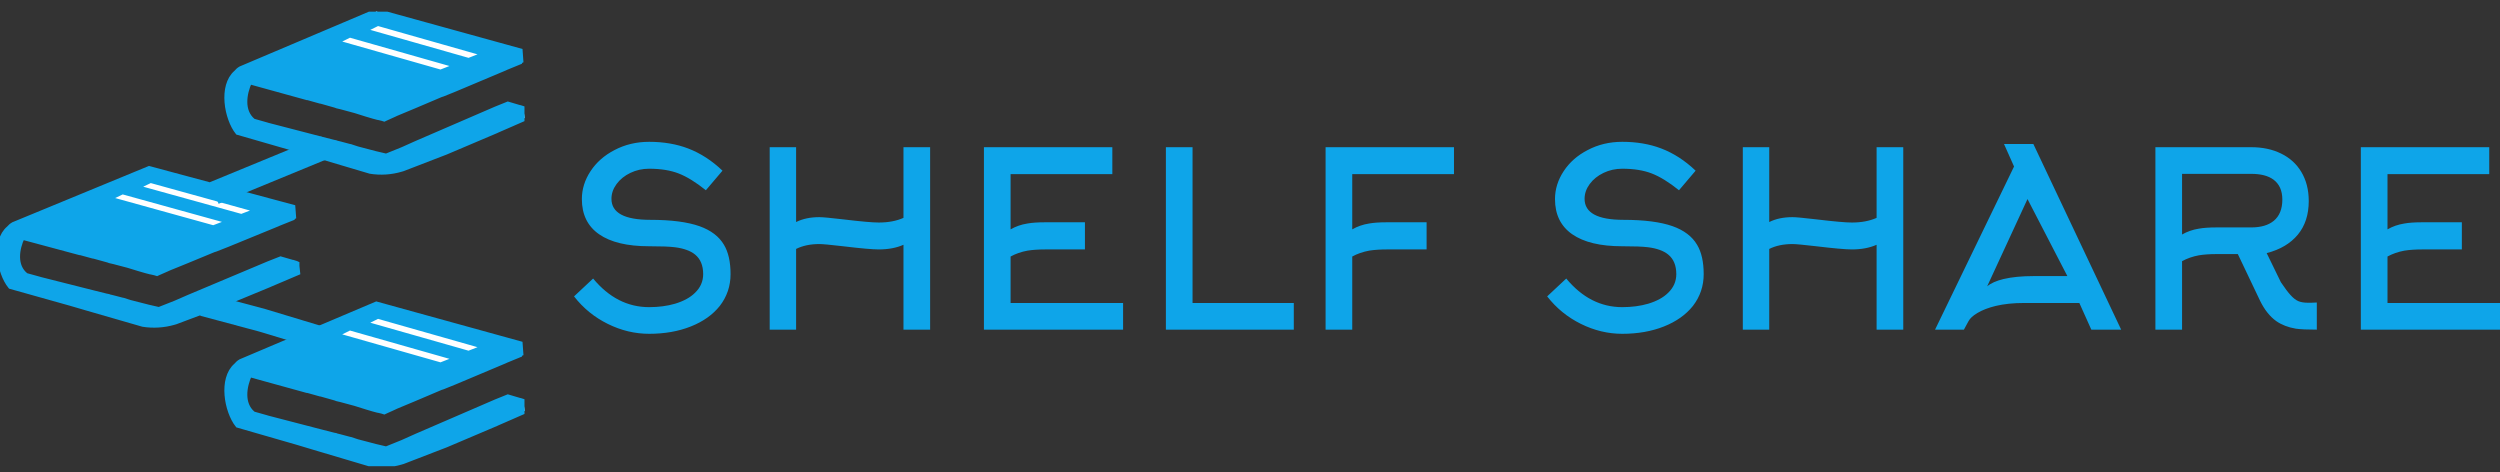<svg width="429" height="81" viewBox="0 0 429 81" fill="none" xmlns="http://www.w3.org/2000/svg">
<rect x="0" y="0" width="429" height="81" fill="#333333" stroke="none"/>
<path d="M125.364 47.041C125.364 49.083 124.749 50.902 123.517 52.497C122.314 54.008 120.657 55.183 118.544 56.022C116.432 56.861 114.047 57.281 111.389 57.281C108.955 57.281 106.591 56.715 104.296 55.581C102.002 54.448 100.072 52.874 98.505 50.86L101.778 47.796C104.492 51.07 107.696 52.707 111.389 52.707C113.012 52.707 114.494 52.511 115.837 52.119C117.32 51.671 118.467 51.042 119.279 50.23C120.202 49.335 120.664 48.272 120.664 47.041C120.664 45.558 120.202 44.439 119.279 43.684C118.495 43.04 117.334 42.62 115.795 42.425C114.9 42.313 113.431 42.257 111.389 42.257C107.64 42.257 104.779 41.571 102.806 40.2C100.834 38.829 99.848 36.815 99.848 34.157C99.848 32.478 100.344 30.883 101.338 29.372C102.331 27.862 103.695 26.659 105.429 25.763C107.22 24.812 109.207 24.336 111.389 24.336C113.851 24.336 116.075 24.714 118.062 25.47C120.188 26.281 122.161 27.554 123.979 29.289L121.125 32.646C119.419 31.275 117.866 30.317 116.467 29.771C115.068 29.226 113.375 28.953 111.389 28.953C110.242 28.953 109.172 29.191 108.178 29.666C107.185 30.142 106.395 30.779 105.807 31.576C105.22 32.373 104.926 33.22 104.926 34.115C104.926 36.521 107.15 37.724 111.599 37.724C115.152 37.724 117.964 38.088 120.034 38.815C121.993 39.515 123.392 40.578 124.231 42.005C124.986 43.264 125.364 44.943 125.364 47.041ZM136.611 42.718V56.568H132.079V25.26H136.611V38.102C137.731 37.542 139.059 37.263 140.598 37.263C141.158 37.263 142.515 37.388 144.669 37.64C147.691 38.004 149.733 38.186 150.796 38.186C152.419 38.186 153.832 37.92 155.035 37.388V25.26H159.61V56.568H155.035V42.005C153.832 42.536 152.419 42.802 150.796 42.802C149.733 42.802 147.691 42.62 144.669 42.257C142.515 42.005 141.158 41.879 140.598 41.879C139.059 41.879 137.731 42.159 136.611 42.718ZM173.417 44.019V51.993H192.722V56.568H168.843V25.26H190.876V29.876H173.417V39.361C174.284 38.857 175.25 38.522 176.313 38.354C177.096 38.214 178.103 38.144 179.334 38.144H186.175V42.802H179.334C178.187 42.802 177.18 42.872 176.313 43.012C175.25 43.208 174.284 43.544 173.417 44.019ZM222.016 56.568H200.066V25.26H204.641V51.993H222.016V56.568ZM232.046 44.019V56.568H227.471V25.26H249.504V29.876H232.046V39.361C232.913 38.857 233.878 38.522 234.942 38.354C235.725 38.214 236.732 38.144 237.963 38.144H244.804V42.802H237.963C236.816 42.802 235.809 42.872 234.942 43.012C233.878 43.208 232.913 43.544 232.046 44.019ZM292.353 47.041C292.353 49.083 291.738 50.902 290.507 52.497C289.304 54.008 287.646 55.183 285.534 56.022C283.421 56.861 281.036 57.281 278.378 57.281C275.944 57.281 273.58 56.715 271.286 55.581C268.991 54.448 267.061 52.874 265.494 50.86L268.768 47.796C271.481 51.07 274.685 52.707 278.378 52.707C280.001 52.707 281.484 52.511 282.827 52.119C284.31 51.671 285.457 51.042 286.268 50.23C287.191 49.335 287.653 48.272 287.653 47.041C287.653 45.558 287.191 44.439 286.268 43.684C285.485 43.04 284.324 42.62 282.785 42.425C281.889 42.313 280.421 42.257 278.378 42.257C274.629 42.257 271.768 41.571 269.796 40.2C267.823 38.829 266.837 36.815 266.837 34.157C266.837 32.478 267.334 30.883 268.327 29.372C269.32 27.862 270.684 26.659 272.419 25.763C274.209 24.812 276.196 24.336 278.378 24.336C280.84 24.336 283.064 24.714 285.051 25.47C287.177 26.281 289.15 27.554 290.968 29.289L288.115 32.646C286.408 31.275 284.855 30.317 283.456 29.771C282.057 29.226 280.365 28.953 278.378 28.953C277.231 28.953 276.161 29.191 275.168 29.666C274.174 30.142 273.384 30.779 272.796 31.576C272.209 32.373 271.915 33.22 271.915 34.115C271.915 36.521 274.139 37.724 278.588 37.724C282.141 37.724 284.953 38.088 287.023 38.815C288.982 39.515 290.381 40.578 291.22 42.005C291.976 43.264 292.353 44.943 292.353 47.041ZM303.601 42.718V56.568H299.068V25.26H303.601V38.102C304.72 37.542 306.049 37.263 307.588 37.263C308.147 37.263 309.504 37.388 311.658 37.64C314.68 38.004 316.723 38.186 317.786 38.186C319.408 38.186 320.821 37.92 322.024 37.388V25.26H326.599V56.568H322.024V42.005C320.821 42.536 319.408 42.802 317.786 42.802C316.723 42.802 314.68 42.62 311.658 42.257C309.504 42.005 308.147 41.879 307.588 41.879C306.049 41.879 304.72 42.159 303.601 42.718ZM345.61 28.575L343.89 24.714H348.926L363.992 56.568H358.872L356.816 51.993H347.289C345.498 51.993 343.89 52.161 342.463 52.497C341.204 52.804 340.154 53.21 339.315 53.714C338.56 54.161 338.056 54.623 337.804 55.099L337.007 56.568H332.055L345.61 28.575ZM348.968 47.377H354.759L347.919 34.157L340.994 49.139C341.609 48.608 342.547 48.188 343.806 47.88C345.233 47.544 346.953 47.377 348.968 47.377ZM374.442 29.834V40.242C375.309 39.739 376.275 39.403 377.338 39.235C378.121 39.095 379.128 39.025 380.359 39.025H386.319C387.97 39.025 389.257 38.647 390.18 37.892C391.159 37.081 391.649 35.864 391.649 34.241C391.649 32.702 391.131 31.555 390.096 30.799C389.201 30.156 387.942 29.834 386.319 29.834H374.442ZM387.83 51.615L384.011 43.6H380.359C379.212 43.6 378.205 43.669 377.338 43.809C376.275 44.005 375.309 44.341 374.442 44.817V56.568H369.868V25.26H386.319C388.249 25.26 389.956 25.623 391.439 26.351C392.922 27.078 394.069 28.113 394.88 29.456C395.748 30.883 396.181 32.562 396.181 34.493C396.181 36.843 395.552 38.773 394.293 40.284C393.034 41.795 391.257 42.844 388.963 43.432L391.397 48.426C392.096 49.461 392.642 50.188 393.034 50.608C393.509 51.14 393.964 51.496 394.398 51.678C394.831 51.86 395.398 51.951 396.097 51.951H396.559L397.566 51.909V56.568C395.943 56.568 394.74 56.512 393.957 56.4C392.642 56.176 391.523 55.742 390.6 55.099C389.508 54.315 388.585 53.154 387.83 51.615ZM409.695 44.019V51.993H429V56.568H405.12V25.26H427.153V29.876H409.695V39.361C410.562 38.857 411.527 38.522 412.591 38.354C413.374 38.214 414.381 38.144 415.612 38.144H422.453V42.802H415.612C414.465 42.802 413.458 42.872 412.591 43.012C411.527 43.208 410.562 43.544 409.695 44.019Z" fill="#0EA5E9"/>
<g clip-path="url(#clip0_13_2)">
<path d="M89.884 19.146V18.762L89.768 18.707L89.246 18.543H89.188L87.157 17.941L85.127 18.762L71.438 24.678L69.117 25.719L66.275 26.869H66.217L66.043 26.814L64.418 26.431L61.286 25.609L60.126 25.226H60.068L58.212 24.733L57.748 24.623L57.632 24.569L57.4 24.514H57.342L55.195 23.966L45.914 21.556L45.74 21.501L43.42 20.844C43.42 20.844 43.42 20.789 43.362 20.789C41.331 19.091 41.795 16.078 42.782 13.942L52.701 16.681H52.759H52.817L54.963 17.283H55.021L55.253 17.338L57.574 17.995L57.864 18.105L58.56 18.269L60.996 18.926L61.344 19.036L61.518 19.091L62.91 19.529L64.013 19.858L64.825 20.077H64.883L65.579 20.241L65.927 20.351L66.159 20.241L67.609 19.584L67.841 19.474L67.957 19.419L70.973 18.16L75.614 16.188L75.962 16.078L77.993 15.256L86.578 11.641L86.809 11.531L89.072 10.6V10.491L89.304 10.381L89.188 8.793L64.593 2L41.331 11.86C41.041 12.024 40.751 12.298 40.577 12.517C37.967 14.763 38.983 20.296 40.839 22.651L51.09 25.609L53.824 26.431L63.548 29.32C65.305 29.603 67.102 29.487 68.808 28.981L69.117 28.89L76.484 26.048L85.127 22.378L85.359 22.268L87.622 21.282L90 20.241L89.884 19.146Z" fill="#0EA5E9"/>
<path d="M89.884 19.146V18.762L89.768 18.707L89.246 18.543H89.188L87.157 17.941L85.127 18.762L71.438 24.678L69.117 25.719L66.275 26.869H66.217L66.043 26.814L64.418 26.431L61.286 25.609L60.126 25.226H60.068L58.212 24.733L57.748 24.623L57.632 24.569L57.4 24.514H57.342L55.195 23.966L45.914 21.556L45.74 21.501L43.42 20.844C43.42 20.844 43.42 20.789 43.362 20.789C41.331 19.091 41.795 16.078 42.782 13.942L52.701 16.681H52.759H52.817L54.963 17.283H55.021L55.253 17.338L57.574 17.995L57.864 18.105L58.56 18.269L60.996 18.926L61.344 19.036L61.518 19.091L62.91 19.529L64.013 19.858L64.825 20.077H64.883L65.579 20.241L65.927 20.351L66.159 20.241L67.609 19.584L67.841 19.474L67.957 19.419L70.973 18.16L75.614 16.188L75.962 16.078L77.993 15.256L86.578 11.641L86.809 11.531L89.072 10.6V10.491L89.304 10.381L89.188 8.793L64.593 2L41.331 11.86C41.041 12.024 40.751 12.298 40.577 12.517C37.967 14.763 38.983 20.296 40.839 22.651L51.09 25.609L53.824 26.431L63.548 29.32C65.305 29.603 67.102 29.487 68.808 28.981L69.117 28.89L76.484 26.048L85.127 22.378L85.359 22.268L87.622 21.282L90 20.241L89.884 19.146Z" fill="white"/>
<path d="M89.884 19.146V18.762L89.768 18.707L89.246 18.543H89.188L87.157 17.941L85.127 18.762L71.438 24.678L69.117 25.719L66.275 26.869H66.217L66.043 26.814L64.418 26.431L61.286 25.609L60.126 25.226H60.068L58.212 24.733L57.748 24.623L57.632 24.569L57.4 24.514H57.342L55.195 23.966L45.914 21.556L45.74 21.501L43.42 20.844C43.42 20.844 43.42 20.789 43.362 20.789C41.331 19.091 41.795 16.078 42.782 13.942L52.701 16.681H52.759H52.817L54.963 17.283H55.021L55.253 17.338L57.574 17.995L57.864 18.105L58.56 18.269L60.996 18.926L61.344 19.036L61.518 19.091L62.91 19.529L64.013 19.858L64.825 20.077H64.883L65.579 20.241L65.927 20.351L66.159 20.241L67.609 19.584L67.841 19.474L67.957 19.419L70.973 18.16L75.614 16.188L75.962 16.078L77.993 15.256L86.578 11.641L86.809 11.531L89.072 10.6V10.491L89.304 10.381L89.188 8.793L64.593 2L41.331 11.86C41.041 12.024 40.751 12.298 40.577 12.517C37.967 14.763 38.983 20.296 40.839 22.651L51.09 25.609L53.824 26.431L63.548 29.32C65.305 29.603 67.102 29.487 68.808 28.981L69.117 28.89L76.484 26.048L85.127 22.378L85.359 22.268L87.622 21.282L90 20.241L89.884 19.146Z" fill="#0EA5E9"/>
<path d="M83.503 9.25L64.825 3.936L62.156 5.251L80.428 10.455L83.503 9.25Z" fill="white"/>
<path d="M83.503 9.25L64.825 3.936L62.156 5.251L80.428 10.455L83.503 9.25Z" fill="white"/>
<path d="M78.689 11.251L60.01 5.937L57.342 7.252L75.614 12.456L78.689 11.251Z" fill="white"/>
<path d="M78.689 11.251L60.01 5.937L57.342 7.252L75.614 12.456L78.689 11.251Z" fill="white"/>
<path d="M89.884 19.146V18.762L89.768 18.707L89.246 18.543H89.188L87.157 17.941L85.127 18.762L71.438 24.678L69.117 25.719L66.275 26.869H66.217L66.043 26.814L64.418 26.431L61.286 25.609L60.126 25.226H60.068L58.212 24.733L57.748 24.623L57.632 24.569L57.4 24.514H57.342L55.195 23.966L45.914 21.556L45.74 21.501L43.42 20.844C43.42 20.844 43.42 20.789 43.362 20.789C41.331 19.091 41.795 16.078 42.782 13.942L52.701 16.681H52.759H52.817L54.963 17.283H55.021L55.253 17.338L57.574 17.995L57.864 18.105L58.56 18.269L60.996 18.926L61.344 19.036L61.518 19.091L62.91 19.529L64.013 19.858L64.825 20.077H64.883L65.579 20.241L65.927 20.351L66.159 20.241L67.609 19.584L67.841 19.474L67.957 19.419L70.973 18.16L75.614 16.188L75.962 16.078L77.993 15.256L86.578 11.641L86.809 11.531L89.072 10.6V10.491L89.304 10.381L89.188 8.793L64.593 2L41.331 11.86C41.041 12.024 40.751 12.298 40.577 12.517C37.967 14.763 38.983 20.296 40.839 22.651L51.09 25.609L53.824 26.431L63.548 29.32C65.305 29.603 67.102 29.487 68.808 28.981L69.117 28.89L76.484 26.048L85.127 22.378L85.359 22.268L87.622 21.282L90 20.241L89.884 19.146ZM64.825 3.936L83.503 9.25L80.428 10.455L62.156 5.251L64.825 3.936ZM60.01 5.937L78.689 11.251L75.614 12.456L57.342 7.252L60.01 5.937Z" stroke="#0EA5E9"/>
<path d="M50.884 45.682V45.309L50.768 45.256L50.246 45.096H50.188L48.157 44.51L46.127 45.309L32.438 51.065L30.117 52.078L27.275 53.197H27.217L27.043 53.144L25.419 52.771L22.286 51.971L21.126 51.598H21.068L19.212 51.119L18.748 51.012L18.632 50.959L18.4 50.905H18.342L16.195 50.372L6.914 48.027L6.74 47.974L4.42 47.334C4.42 47.334 4.42 47.281 4.362 47.281C2.331 45.629 2.796 42.697 3.782 40.619L13.701 43.284H13.759H13.817L15.963 43.87H16.021L16.253 43.923L18.574 44.563L18.864 44.669L19.56 44.829L21.996 45.469L22.344 45.576L22.518 45.629L23.91 46.055L25.012 46.375L25.825 46.588H25.883L26.579 46.748L26.927 46.855L27.159 46.748L28.609 46.109L28.841 46.002L28.957 45.949L31.973 44.723L36.614 42.804L36.962 42.697L38.992 41.898L47.578 38.38L47.809 38.274L50.072 37.368V37.261L50.304 37.154L50.188 35.609L25.593 29L2.331 38.594C2.041 38.754 1.751 39.02 1.577 39.233C-1.033 41.418 -0.017 46.801 1.839 49.093L12.09 51.971L14.824 52.771L24.549 55.581C26.306 55.857 28.103 55.744 29.812 55.251L30.117 55.163L37.484 52.398L46.127 48.827L46.359 48.72L48.622 47.761L51 46.748L50.884 45.682Z" fill="#0EA5E9"/>
<path d="M50.884 45.682V45.309L50.768 45.256L50.246 45.096H50.188L48.157 44.51L46.127 45.309L32.438 51.065L30.117 52.078L27.275 53.197H27.217L27.043 53.144L25.419 52.771L22.286 51.971L21.126 51.598H21.068L19.212 51.119L18.748 51.012L18.632 50.959L18.4 50.905H18.342L16.195 50.372L6.914 48.027L6.74 47.974L4.42 47.334C4.42 47.334 4.42 47.281 4.362 47.281C2.331 45.629 2.796 42.697 3.782 40.619L13.701 43.284H13.759H13.817L15.963 43.87H16.021L16.253 43.923L18.574 44.563L18.864 44.669L19.56 44.829L21.996 45.469L22.344 45.576L22.518 45.629L23.91 46.055L25.012 46.375L25.825 46.588H25.883L26.579 46.748L26.927 46.855L27.159 46.748L28.609 46.109L28.841 46.002L28.957 45.949L31.973 44.723L36.614 42.804L36.962 42.697L38.992 41.898L47.578 38.38L47.809 38.274L50.072 37.368V37.261L50.304 37.154L50.188 35.609L25.593 29L2.331 38.594C2.041 38.754 1.751 39.02 1.577 39.233C-1.033 41.418 -0.017 46.801 1.839 49.093L12.09 51.971L14.824 52.771L24.549 55.581C26.306 55.857 28.103 55.744 29.812 55.251L30.117 55.163L37.484 52.398L46.127 48.827L46.359 48.72L48.622 47.761L51 46.748L50.884 45.682Z" fill="white"/>
<path d="M50.884 45.682V45.309L50.768 45.256L50.246 45.096H50.188L48.157 44.51L46.127 45.309L32.438 51.065L30.117 52.078L27.275 53.197H27.217L27.043 53.144L25.419 52.771L22.286 51.971L21.126 51.598H21.068L19.212 51.119L18.748 51.012L18.632 50.959L18.4 50.905H18.342L16.195 50.372L6.914 48.027L6.74 47.974L4.42 47.334C4.42 47.334 4.42 47.281 4.362 47.281C2.331 45.629 2.796 42.697 3.782 40.619L13.701 43.284H13.759H13.817L15.963 43.87H16.021L16.253 43.923L18.574 44.563L18.864 44.669L19.56 44.829L21.996 45.469L22.344 45.576L22.518 45.629L23.91 46.055L25.012 46.375L25.825 46.588H25.883L26.579 46.748L26.927 46.855L27.159 46.748L28.609 46.109L28.841 46.002L28.957 45.949L31.973 44.723L36.614 42.804L36.962 42.697L38.992 41.898L47.578 38.38L47.809 38.274L50.072 37.368V37.261L50.304 37.154L50.188 35.609L25.593 29L2.331 38.594C2.041 38.754 1.751 39.02 1.577 39.233C-1.033 41.418 -0.017 46.801 1.839 49.093L12.09 51.971L14.824 52.771L24.549 55.581C26.306 55.857 28.103 55.744 29.812 55.251L30.117 55.163L37.484 52.398L46.127 48.827L46.359 48.72L48.622 47.761L51 46.748L50.884 45.682Z" fill="#0EA5E9"/>
<path d="M44.503 36.054L25.825 30.884L23.156 32.163L41.429 37.226L44.503 36.054Z" fill="white"/>
<path d="M44.503 36.054L25.825 30.884L23.156 32.163L41.429 37.226L44.503 36.054Z" fill="white"/>
<path d="M39.688 38.001L21.01 32.831L18.342 34.11L36.614 39.173L39.688 38.001Z" fill="white"/>
<path d="M39.688 38.001L21.01 32.831L18.342 34.11L36.614 39.173L39.688 38.001Z" fill="white"/>
<path d="M50.884 45.682V45.309L50.768 45.256L50.246 45.096H50.188L48.157 44.51L46.127 45.309L32.438 51.065L30.117 52.078L27.275 53.197H27.217L27.043 53.144L25.419 52.771L22.286 51.971L21.126 51.598H21.068L19.212 51.119L18.748 51.012L18.632 50.959L18.4 50.905H18.342L16.195 50.372L6.914 48.027L6.74 47.974L4.42 47.334C4.42 47.334 4.42 47.281 4.362 47.281C2.331 45.629 2.796 42.697 3.782 40.619L13.701 43.284H13.759H13.817L15.963 43.87H16.021L16.253 43.923L18.574 44.563L18.864 44.669L19.56 44.829L21.996 45.469L22.344 45.576L22.518 45.629L23.91 46.055L25.012 46.375L25.825 46.588H25.883L26.579 46.748L26.927 46.855L27.159 46.748L28.609 46.109L28.841 46.002L28.957 45.949L31.973 44.723L36.614 42.804L36.962 42.697L38.992 41.898L47.578 38.38L47.809 38.274L50.072 37.368V37.261L50.304 37.154L50.188 35.609L25.593 29L2.331 38.594C2.041 38.754 1.751 39.02 1.577 39.233C-1.033 41.418 -0.017 46.801 1.839 49.093L12.09 51.971L14.824 52.771L24.549 55.581C26.306 55.857 28.103 55.744 29.812 55.251L30.117 55.163L37.484 52.398L46.127 48.827L46.359 48.72L48.622 47.761L51 46.748L50.884 45.682ZM25.825 30.884L44.503 36.054L41.429 37.226L23.156 32.163L25.825 30.884ZM21.01 32.831L39.688 38.001L36.614 39.173L18.341 34.11L21.01 32.831Z" stroke="#0EA5E9"/>
<path d="M89.884 69.396V69.012L89.768 68.957L89.246 68.793H89.188L87.157 68.191L85.127 69.012L71.438 74.928L69.117 75.969L66.275 77.119H66.217L66.043 77.064L64.418 76.681L61.286 75.859L60.126 75.476H60.068L58.212 74.983L57.748 74.873L57.632 74.819L57.4 74.764H57.342L55.195 74.216L45.914 71.806L45.74 71.751L43.42 71.094C43.42 71.094 43.42 71.039 43.362 71.039C41.331 69.341 41.795 66.328 42.782 64.192L52.701 66.931H52.759H52.817L54.963 67.533H55.021L55.253 67.588L57.574 68.245L57.864 68.355L58.56 68.519L60.996 69.177L61.344 69.286L61.518 69.341L62.91 69.779L64.013 70.108L64.825 70.327H64.883L65.579 70.491L65.927 70.601L66.159 70.491L67.609 69.834L67.841 69.724L67.957 69.669L70.973 68.41L75.614 66.438L75.962 66.328L77.993 65.506L86.578 61.891L86.809 61.782L89.072 60.85V60.741L89.304 60.631L89.188 59.042L64.593 52.25L41.331 62.11C41.041 62.274 40.751 62.548 40.577 62.767C37.967 65.013 38.983 70.546 40.839 72.901L51.09 75.859L53.824 76.681L63.548 79.57C65.305 79.853 67.102 79.737 68.808 79.231L69.117 79.14L76.484 76.298L85.127 72.627L85.359 72.518L87.622 71.532L90 70.491L89.884 69.396Z" fill="#0EA5E9"/>
<path d="M89.884 69.396V69.012L89.768 68.957L89.246 68.793H89.188L87.157 68.191L85.127 69.012L71.438 74.928L69.117 75.969L66.275 77.119H66.217L66.043 77.064L64.418 76.681L61.286 75.859L60.126 75.476H60.068L58.212 74.983L57.748 74.873L57.632 74.819L57.4 74.764H57.342L55.195 74.216L45.914 71.806L45.74 71.751L43.42 71.094C43.42 71.094 43.42 71.039 43.362 71.039C41.331 69.341 41.795 66.328 42.782 64.192L52.701 66.931H52.759H52.817L54.963 67.533H55.021L55.253 67.588L57.574 68.245L57.864 68.355L58.56 68.519L60.996 69.177L61.344 69.286L61.518 69.341L62.91 69.779L64.013 70.108L64.825 70.327H64.883L65.579 70.491L65.927 70.601L66.159 70.491L67.609 69.834L67.841 69.724L67.957 69.669L70.973 68.41L75.614 66.438L75.962 66.328L77.993 65.506L86.578 61.891L86.809 61.782L89.072 60.85V60.741L89.304 60.631L89.188 59.042L64.593 52.25L41.331 62.11C41.041 62.274 40.751 62.548 40.577 62.767C37.967 65.013 38.983 70.546 40.839 72.901L51.09 75.859L53.824 76.681L63.548 79.57C65.305 79.853 67.102 79.737 68.808 79.231L69.117 79.14L76.484 76.298L85.127 72.627L85.359 72.518L87.622 71.532L90 70.491L89.884 69.396Z" fill="white"/>
<path d="M89.884 69.396V69.012L89.768 68.957L89.246 68.793H89.188L87.157 68.191L85.127 69.012L71.438 74.928L69.117 75.969L66.275 77.119H66.217L66.043 77.064L64.418 76.681L61.286 75.859L60.126 75.476H60.068L58.212 74.983L57.748 74.873L57.632 74.819L57.4 74.764H57.342L55.195 74.216L45.914 71.806L45.74 71.751L43.42 71.094C43.42 71.094 43.42 71.039 43.362 71.039C41.331 69.341 41.795 66.328 42.782 64.192L52.701 66.931H52.759H52.817L54.963 67.533H55.021L55.253 67.588L57.574 68.245L57.864 68.355L58.56 68.519L60.996 69.177L61.344 69.286L61.518 69.341L62.91 69.779L64.013 70.108L64.825 70.327H64.883L65.579 70.491L65.927 70.601L66.159 70.491L67.609 69.834L67.841 69.724L67.957 69.669L70.973 68.41L75.614 66.438L75.962 66.328L77.993 65.506L86.578 61.891L86.809 61.782L89.072 60.85V60.741L89.304 60.631L89.188 59.042L64.593 52.25L41.331 62.11C41.041 62.274 40.751 62.548 40.577 62.767C37.967 65.013 38.983 70.546 40.839 72.901L51.09 75.859L53.824 76.681L63.548 79.57C65.305 79.853 67.102 79.737 68.808 79.231L69.117 79.14L76.484 76.298L85.127 72.627L85.359 72.518L87.622 71.532L90 70.491L89.884 69.396Z" fill="#0EA5E9"/>
<path d="M83.503 59.5L64.825 54.186L62.156 55.501L80.428 60.705L83.503 59.5Z" fill="white"/>
<path d="M83.503 59.5L64.825 54.186L62.156 55.501L80.428 60.705L83.503 59.5Z" fill="white"/>
<path d="M78.689 61.501L60.01 56.187L57.342 57.502L75.614 62.706L78.689 61.501Z" fill="white"/>
<path d="M78.689 61.501L60.01 56.187L57.342 57.502L75.614 62.706L78.689 61.501Z" fill="white"/>
<path d="M89.884 69.396V69.012L89.768 68.957L89.246 68.793H89.188L87.157 68.191L85.127 69.012L71.438 74.928L69.117 75.969L66.275 77.119H66.217L66.043 77.064L64.418 76.681L61.286 75.859L60.126 75.476H60.068L58.212 74.983L57.748 74.873L57.632 74.819L57.4 74.764H57.342L55.195 74.216L45.914 71.806L45.74 71.751L43.42 71.094C43.42 71.094 43.42 71.039 43.362 71.039C41.331 69.341 41.795 66.328 42.782 64.192L52.701 66.931H52.759H52.817L54.963 67.533H55.021L55.253 67.588L57.574 68.245L57.864 68.355L58.56 68.519L60.996 69.177L61.344 69.286L61.518 69.341L62.91 69.779L64.013 70.108L64.825 70.327H64.883L65.579 70.491L65.927 70.601L66.159 70.491L67.609 69.834L67.841 69.724L67.957 69.669L70.973 68.41L75.614 66.438L75.962 66.328L77.993 65.506L86.578 61.891L86.809 61.782L89.072 60.85V60.741L89.304 60.631L89.188 59.042L64.593 52.25L41.331 62.11C41.041 62.274 40.751 62.548 40.577 62.767C37.967 65.013 38.983 70.546 40.839 72.901L51.09 75.859L53.824 76.681L63.548 79.57C65.305 79.853 67.102 79.737 68.808 79.231L69.117 79.14L76.484 76.298L85.127 72.627L85.359 72.518L87.622 71.532L90 70.491L89.884 69.396ZM64.825 54.186L83.503 59.5L80.428 60.705L62.156 55.501L64.825 54.186ZM60.01 56.187L78.689 61.501L75.614 62.706L57.342 57.502L60.01 56.187Z" stroke="#0EA5E9"/>
<path d="M55.875 25.25L36.75 33.125M34.875 52.25L45 54.963L55.875 58.25" stroke="#0EA5E9" stroke-width="4"/>
</g>
<defs>
<clipPath id="clip0_13_2">
<rect width="90" height="78" fill="white" transform="translate(0 2)"/>
</clipPath>
</defs>
</svg>
